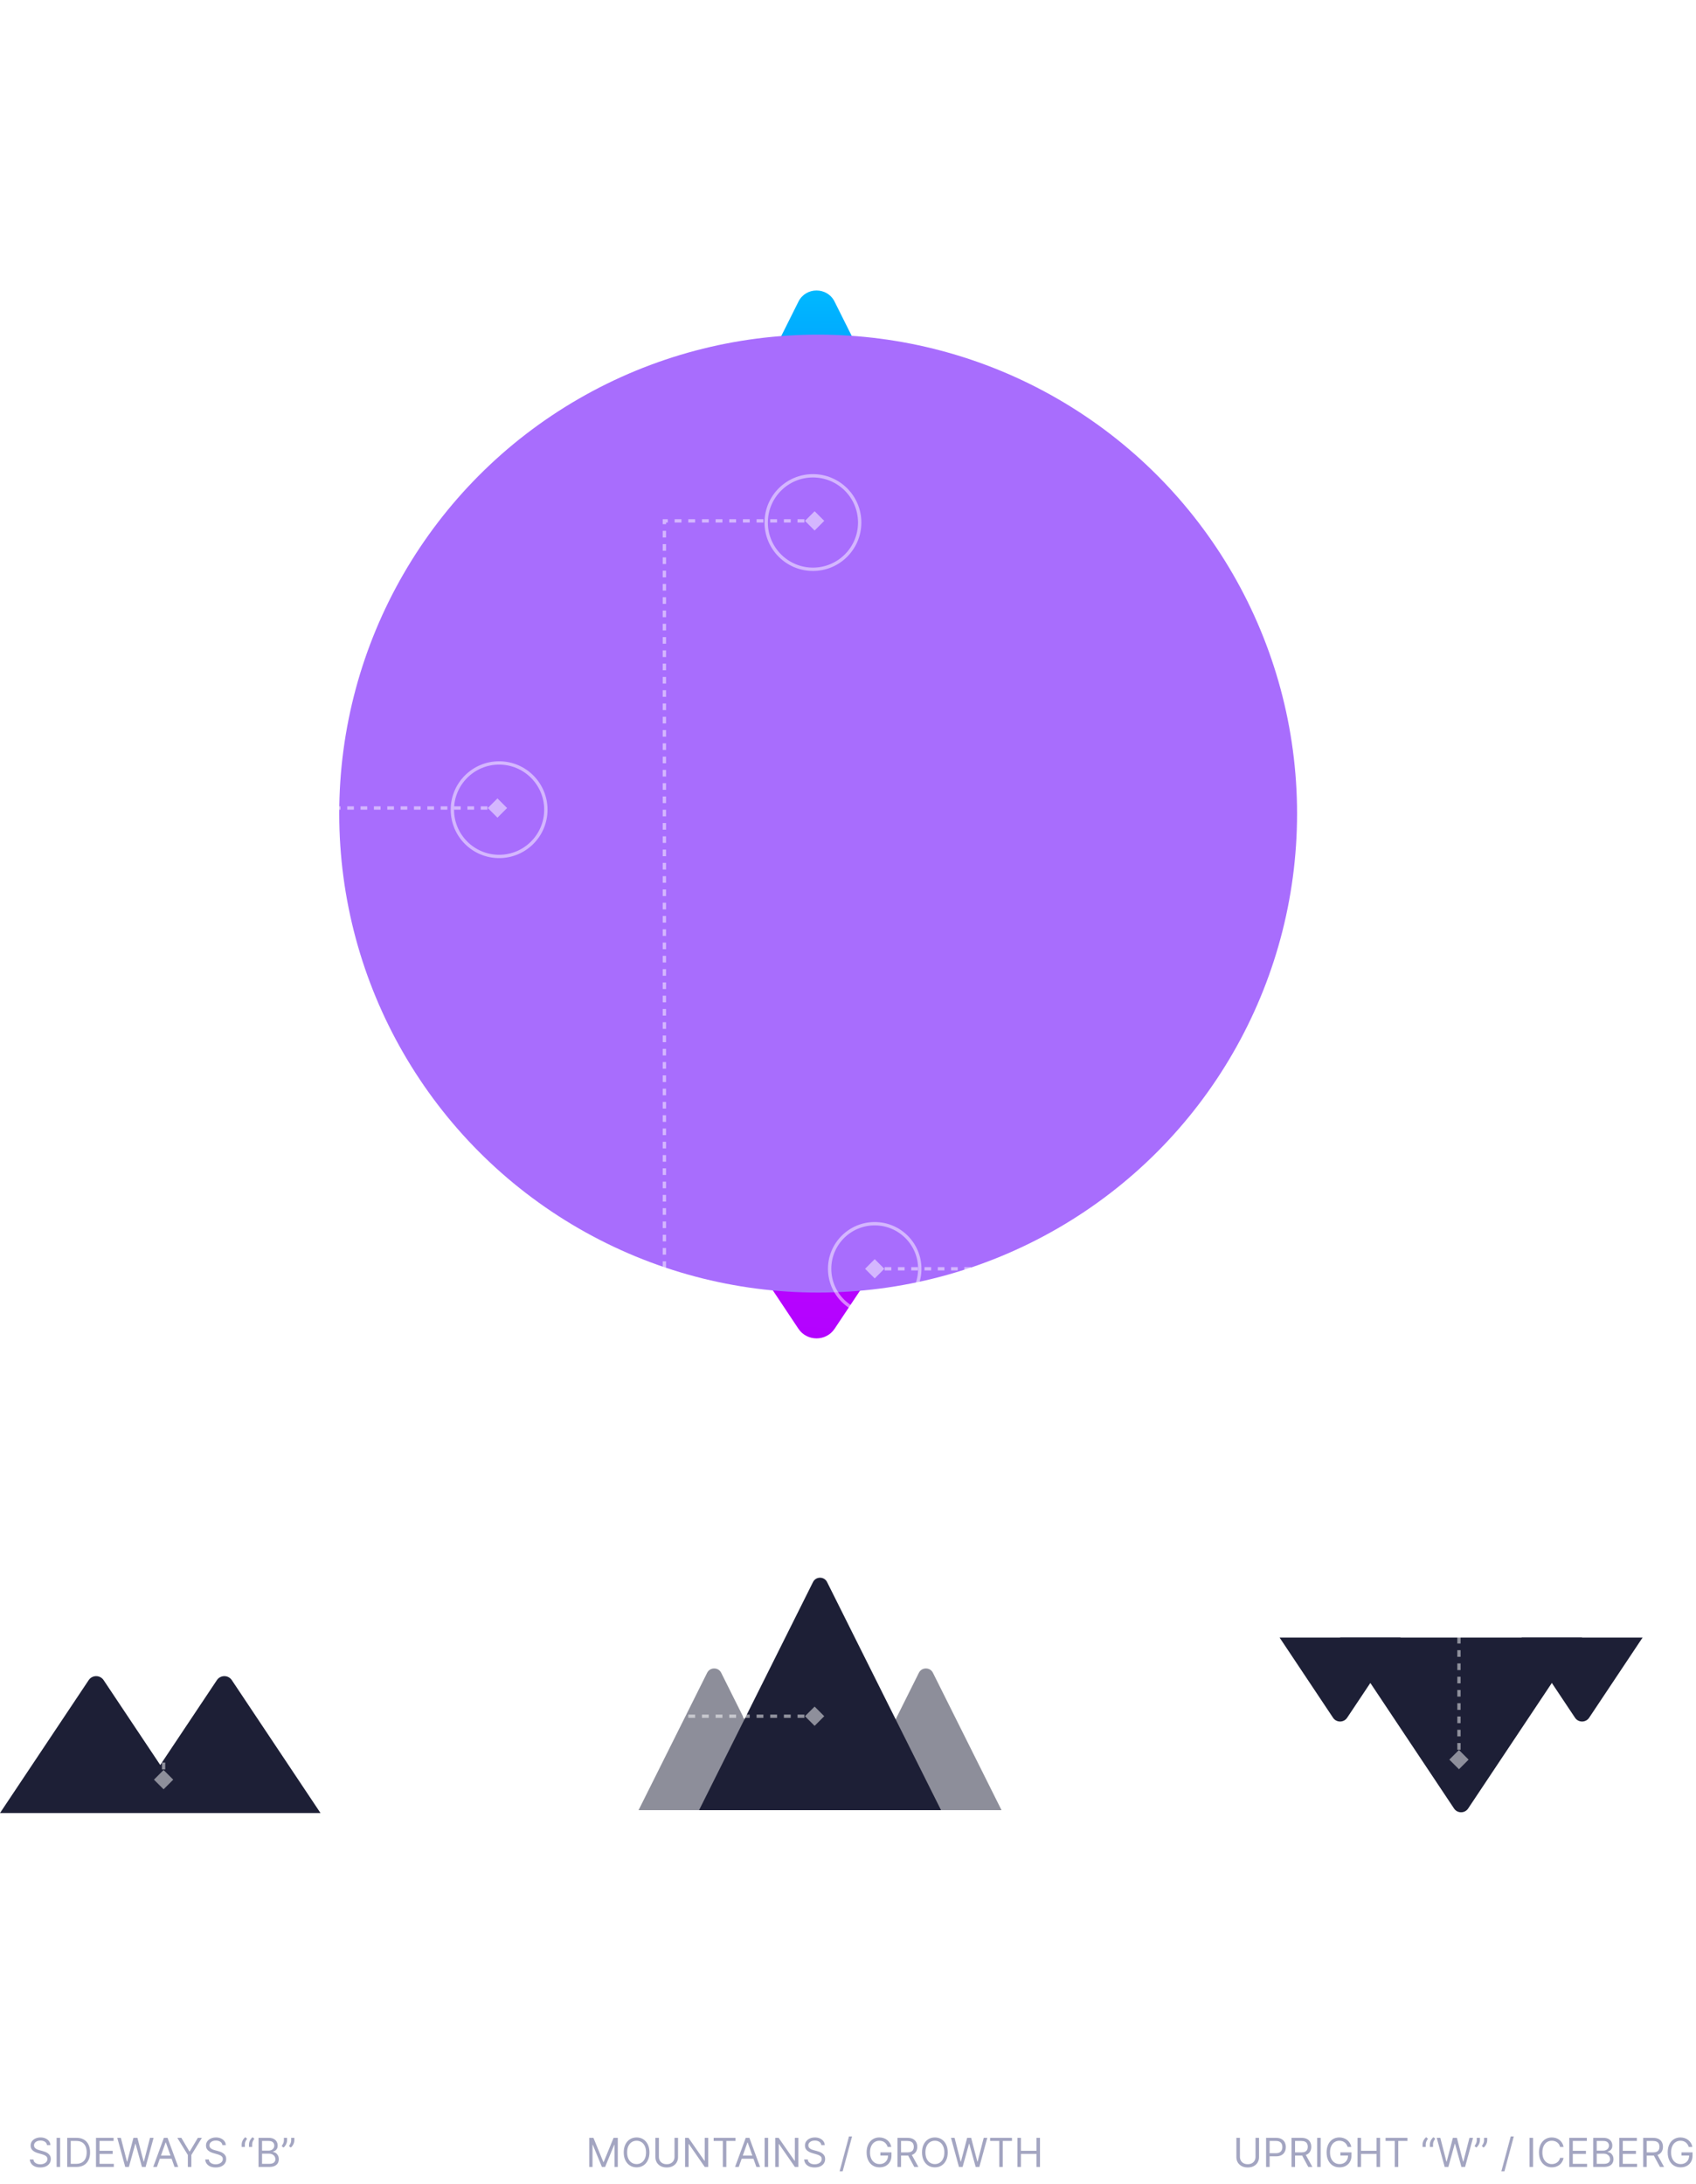 <svg width="508" height="654" viewBox="0 0 508 654" fill="none" xmlns="http://www.w3.org/2000/svg">
<path d="M249.97 397.99L337.843 266.181H151.298L239.17 397.99C241.748 401.795 247.393 401.795 249.97 397.99Z" fill="url(#paint0_linear_503_927)"/>
<path d="M343.243 328.036L384.479 266.181H291.207L332.443 328.036C335.021 331.84 340.666 331.84 343.243 328.036Z" fill="url(#paint1_linear_503_927)"/>
<path d="M156.698 328.036L197.935 266.181H104.662L145.898 328.036C148.476 331.84 154.121 331.84 156.698 328.036Z" fill="url(#paint2_linear_503_927)"/>
<path d="M269.361 266.181H219.78H120.616L189.248 369.898C191.988 373.973 197.99 373.973 200.73 369.898L244.57 303.645L288.411 369.898C291.151 373.973 297.153 373.973 299.893 369.898L368.525 266.181H269.361Z" fill="url(#paint3_linear_503_927)"/>
<path d="M157.557 160.268L104.662 266.181H221.253L168.357 160.268C166.148 155.85 159.766 155.85 157.557 160.268Z" fill="url(#paint4_linear_503_927)"/>
<path d="M320.785 160.268L267.89 266.181H384.48L331.585 160.268C329.376 155.85 322.994 155.85 320.785 160.268Z" fill="url(#paint5_linear_503_927)"/>
<path d="M239.17 90.314L151.298 266.181H337.843L249.97 90.314C247.761 85.895 241.379 85.895 239.17 90.314Z" fill="url(#paint6_linear_503_927)"/>
<path d="M219.779 266.181L269.361 266.181L368.524 266.181L299.893 162.465C297.153 158.39 291.151 158.39 288.411 162.465L244.57 228.717L200.73 162.465C197.99 158.39 191.988 158.39 189.248 162.465L120.616 266.181L219.779 266.181Z" fill="url(#paint7_linear_503_927)"/>
<g style="mix-blend-mode:overlay" filter="url(#filter0_f_503_927)">
<circle cx="245.058" cy="243.674" r="143.449" fill="#A86DFD"/>
</g>
<path d="M38.4 543L57.6 543L96 543L69.423 503.174C68.362 501.609 66.038 501.609 64.977 503.174L48 528.614L31.023 503.174C29.962 501.609 27.638 501.609 26.577 503.174L0 543L38.4 543Z" fill="#1D1F36"/>
<path d="M14.076 642.455C14.024 642.023 13.817 641.688 13.454 641.449C13.09 641.21 12.644 641.091 12.115 641.091C11.729 641.091 11.391 641.153 11.101 641.278C10.814 641.403 10.59 641.575 10.428 641.794C10.269 642.013 10.189 642.261 10.189 642.54C10.189 642.773 10.245 642.973 10.355 643.141C10.469 643.305 10.614 643.443 10.79 643.554C10.966 643.662 11.151 643.751 11.344 643.822C11.537 643.891 11.715 643.946 11.877 643.989L12.763 644.227C12.99 644.287 13.243 644.369 13.522 644.474C13.803 644.58 14.071 644.723 14.327 644.905C14.586 645.084 14.799 645.314 14.966 645.595C15.134 645.876 15.218 646.222 15.218 646.631C15.218 647.102 15.094 647.528 14.847 647.909C14.603 648.29 14.245 648.592 13.773 648.817C13.304 649.041 12.735 649.153 12.064 649.153C11.439 649.153 10.898 649.053 10.441 648.851C9.986 648.649 9.628 648.368 9.367 648.007C9.108 647.646 8.962 647.227 8.928 646.75H10.019C10.047 647.08 10.158 647.352 10.351 647.568C10.547 647.781 10.794 647.94 11.093 648.045C11.394 648.148 11.718 648.199 12.064 648.199C12.468 648.199 12.83 648.134 13.151 648.003C13.472 647.869 13.726 647.685 13.914 647.449C14.101 647.21 14.195 646.932 14.195 646.614C14.195 646.324 14.114 646.088 13.952 645.906C13.79 645.724 13.577 645.577 13.313 645.463C13.049 645.349 12.763 645.25 12.456 645.165L11.383 644.858C10.701 644.662 10.161 644.382 9.763 644.018C9.365 643.655 9.167 643.179 9.167 642.591C9.167 642.102 9.299 641.676 9.563 641.312C9.83 640.946 10.188 640.662 10.637 640.46C11.088 640.256 11.593 640.153 12.149 640.153C12.712 640.153 13.212 640.254 13.649 640.456C14.087 640.655 14.434 640.928 14.689 641.274C14.948 641.621 15.084 642.014 15.098 642.455H14.076ZM18.012 640.273V649H16.955V640.273H18.012ZM22.824 649H20.131V640.273H22.944C23.79 640.273 24.515 640.447 25.117 640.797C25.719 641.143 26.181 641.642 26.502 642.293C26.823 642.94 26.983 643.716 26.983 644.619C26.983 645.528 26.821 646.311 26.497 646.967C26.174 647.621 25.702 648.124 25.083 648.476C24.463 648.825 23.711 649 22.824 649ZM21.188 648.062H22.756C23.478 648.062 24.076 647.923 24.55 647.645C25.024 647.366 25.378 646.97 25.611 646.456C25.844 645.942 25.961 645.33 25.961 644.619C25.961 643.915 25.846 643.308 25.615 642.8C25.385 642.288 25.041 641.896 24.584 641.624C24.127 641.348 23.557 641.21 22.875 641.21H21.188V648.062ZM28.756 649V640.273H34.023V641.21H29.813V644.159H33.75V645.097H29.813V648.062H34.091V649H28.756ZM37.513 649L35.127 640.273H36.201L38.025 647.381H38.11L39.968 640.273H41.161L43.019 647.381H43.104L44.928 640.273H46.002L43.615 649H42.525L40.598 642.045H40.53L38.604 649H37.513ZM46.997 649H45.889L49.093 640.273H50.184L53.389 649H52.281L49.673 641.653H49.605L46.997 649ZM47.406 645.591H51.872V646.528H47.406V645.591ZM53.108 640.273H54.318L56.738 644.347H56.841L59.261 640.273H60.471L57.318 645.403V649H56.261V645.403L53.108 640.273ZM66.611 642.455C66.56 642.023 66.352 641.688 65.989 641.449C65.625 641.21 65.179 641.091 64.651 641.091C64.264 641.091 63.926 641.153 63.636 641.278C63.349 641.403 63.125 641.575 62.963 641.794C62.804 642.013 62.724 642.261 62.724 642.54C62.724 642.773 62.78 642.973 62.891 643.141C63.004 643.305 63.149 643.443 63.325 643.554C63.501 643.662 63.686 643.751 63.879 643.822C64.072 643.891 64.25 643.946 64.412 643.989L65.298 644.227C65.526 644.287 65.778 644.369 66.057 644.474C66.338 644.58 66.606 644.723 66.862 644.905C67.121 645.084 67.334 645.314 67.501 645.595C67.669 645.876 67.753 646.222 67.753 646.631C67.753 647.102 67.629 647.528 67.382 647.909C67.138 648.29 66.78 648.592 66.308 648.817C65.84 649.041 65.27 649.153 64.599 649.153C63.974 649.153 63.433 649.053 62.976 648.851C62.521 648.649 62.163 648.368 61.902 648.007C61.644 647.646 61.497 647.227 61.463 646.75H62.554C62.582 647.08 62.693 647.352 62.886 647.568C63.082 647.781 63.33 647.94 63.628 648.045C63.929 648.148 64.253 648.199 64.599 648.199C65.003 648.199 65.365 648.134 65.686 648.003C66.007 647.869 66.261 647.685 66.449 647.449C66.636 647.21 66.73 646.932 66.73 646.614C66.73 646.324 66.649 646.088 66.487 645.906C66.325 645.724 66.112 645.577 65.848 645.463C65.584 645.349 65.298 645.25 64.992 645.165L63.918 644.858C63.236 644.662 62.696 644.382 62.298 644.018C61.901 643.655 61.702 643.179 61.702 642.591C61.702 642.102 61.834 641.676 62.098 641.312C62.365 640.946 62.723 640.662 63.172 640.46C63.624 640.256 64.128 640.153 64.685 640.153C65.247 640.153 65.747 640.254 66.185 640.456C66.622 640.655 66.969 640.928 67.224 641.274C67.483 641.621 67.619 642.014 67.633 642.455H66.611ZM72.388 643V642.233C72.388 642 72.429 641.753 72.512 641.491C72.597 641.227 72.719 640.973 72.878 640.729C73.04 640.482 73.235 640.267 73.462 640.085L74.007 640.528C73.829 640.784 73.672 641.051 73.539 641.33C73.408 641.605 73.343 641.901 73.343 642.216V643H72.388ZM74.57 643V642.233C74.57 642 74.611 641.753 74.694 641.491C74.779 641.227 74.901 640.973 75.06 640.729C75.222 640.482 75.416 640.267 75.644 640.085L76.189 640.528C76.01 640.784 75.854 641.051 75.721 641.33C75.59 641.605 75.525 641.901 75.525 642.216V643H74.57ZM77.436 649V640.273H80.487C81.095 640.273 81.596 640.378 81.991 640.588C82.386 640.795 82.68 641.075 82.873 641.428C83.066 641.777 83.163 642.165 83.163 642.591C83.163 642.966 83.096 643.276 82.963 643.52C82.832 643.764 82.659 643.957 82.443 644.099C82.23 644.241 81.998 644.347 81.748 644.415V644.5C82.015 644.517 82.284 644.611 82.554 644.781C82.823 644.952 83.049 645.196 83.231 645.514C83.413 645.832 83.504 646.222 83.504 646.682C83.504 647.119 83.404 647.513 83.206 647.862C83.007 648.212 82.693 648.489 82.264 648.693C81.835 648.898 81.277 649 80.589 649H77.436ZM78.493 648.062H80.589C81.279 648.062 81.769 647.929 82.059 647.662C82.352 647.392 82.498 647.065 82.498 646.682C82.498 646.386 82.423 646.114 82.272 645.864C82.122 645.611 81.907 645.409 81.629 645.259C81.35 645.105 81.021 645.028 80.64 645.028H78.493V648.062ZM78.493 644.108H80.453C80.771 644.108 81.058 644.045 81.314 643.92C81.572 643.795 81.777 643.619 81.927 643.392C82.081 643.165 82.157 642.898 82.157 642.591C82.157 642.207 82.024 641.882 81.757 641.615C81.49 641.345 81.066 641.21 80.487 641.21H78.493V644.108ZM85.99 640.273V641.04C85.99 641.273 85.948 641.521 85.863 641.786C85.78 642.047 85.658 642.301 85.496 642.548C85.337 642.793 85.144 643.006 84.916 643.188L84.371 642.744C84.55 642.489 84.705 642.223 84.836 641.947C84.969 641.669 85.036 641.372 85.036 641.057V640.273H85.99ZM88.172 640.273V641.04C88.172 641.273 88.13 641.521 88.044 641.786C87.962 642.047 87.84 642.301 87.678 642.548C87.519 642.793 87.326 643.006 87.098 643.188L86.553 642.744C86.732 642.489 86.887 642.223 87.017 641.947C87.151 641.669 87.218 641.372 87.218 641.057V640.273H88.172Z" fill="#A3A5C1"/>
<path d="M65 608.955L30.091 608.955L30.091 597.619C30.091 595.506 30.466 593.722 31.216 592.267C31.966 590.812 33.017 589.71 34.369 588.96C35.722 588.199 37.295 587.818 39.091 587.818C40.5 587.818 41.75 588.045 42.841 588.5C43.932 588.955 44.835 589.591 45.551 590.409C46.256 591.216 46.744 592.165 47.017 593.256L47.222 593.256C47.312 592.051 47.733 590.932 48.483 589.898C49.222 588.864 50.227 588.034 51.5 587.409C52.773 586.773 54.256 586.455 55.949 586.455C57.733 586.455 59.307 586.841 60.67 587.614C62.023 588.375 63.085 589.517 63.858 591.04C64.619 592.562 65 594.449 65 596.699L65 608.955ZM63.023 606.824L63.023 596.699C63.023 594.074 62.364 592.057 61.045 590.648C59.727 589.227 58.028 588.517 55.949 588.517C54.483 588.517 53.17 588.864 52.011 589.557C50.852 590.239 49.938 591.187 49.267 592.403C48.585 593.619 48.244 595.028 48.244 596.631L48.244 606.824L63.023 606.824ZM46.301 606.824L46.301 596.886C46.301 595.398 45.977 594.136 45.33 593.102C44.682 592.057 43.812 591.261 42.722 590.716C41.631 590.159 40.42 589.881 39.091 589.881C36.932 589.881 35.222 590.551 33.96 591.892C32.699 593.233 32.068 595.142 32.068 597.619L32.068 606.824L46.301 606.824Z" fill="white"/>
<path d="M439.737 541.663L473.879 490.449H401.397L435.54 541.663C436.542 543.142 438.735 543.142 439.737 541.663Z" fill="#1D1F36"/>
<path d="M475.976 514.483L491.999 490.449H455.758L471.78 514.483C472.782 515.961 474.975 515.961 475.976 514.483Z" fill="#1D1F36"/>
<path d="M403.495 514.483L419.517 490.449H383.276L399.299 514.483C400.3 515.961 402.494 515.961 403.495 514.483Z" fill="#1D1F36"/>
<path d="M376.061 640.273H377.118V646.051C377.118 646.648 376.978 647.18 376.696 647.649C376.418 648.115 376.025 648.483 375.516 648.753C375.007 649.02 374.411 649.153 373.726 649.153C373.042 649.153 372.445 649.02 371.936 648.753C371.428 648.483 371.033 648.115 370.752 647.649C370.473 647.18 370.334 646.648 370.334 646.051V640.273H371.391V645.966C371.391 646.392 371.485 646.771 371.672 647.104C371.86 647.433 372.127 647.693 372.473 647.884C372.823 648.071 373.24 648.165 373.726 648.165C374.212 648.165 374.63 648.071 374.979 647.884C375.328 647.693 375.596 647.433 375.78 647.104C375.968 646.771 376.061 646.392 376.061 645.966V640.273ZM379.229 649V640.273H382.178C382.862 640.273 383.422 640.396 383.857 640.643C384.294 640.888 384.618 641.219 384.828 641.636C385.038 642.054 385.143 642.52 385.143 643.034C385.143 643.548 385.038 644.016 384.828 644.436C384.621 644.857 384.3 645.192 383.865 645.442C383.43 645.689 382.874 645.812 382.195 645.812H380.081V644.875H382.161C382.629 644.875 383.006 644.794 383.29 644.632C383.574 644.47 383.78 644.251 383.908 643.976C384.038 643.697 384.104 643.384 384.104 643.034C384.104 642.685 384.038 642.372 383.908 642.097C383.78 641.821 383.572 641.605 383.286 641.449C382.999 641.29 382.618 641.21 382.143 641.21H380.286V649H379.229ZM386.846 649V640.273H389.795C390.477 640.273 391.036 640.389 391.474 640.622C391.911 640.852 392.235 641.169 392.445 641.572C392.656 641.976 392.761 642.435 392.761 642.949C392.761 643.463 392.656 643.919 392.445 644.317C392.235 644.714 391.913 645.027 391.478 645.254C391.043 645.479 390.488 645.591 389.812 645.591H387.425V644.636H389.778C390.244 644.636 390.619 644.568 390.903 644.432C391.19 644.295 391.397 644.102 391.525 643.852C391.656 643.599 391.721 643.298 391.721 642.949C391.721 642.599 391.656 642.294 391.525 642.033C391.394 641.771 391.185 641.57 390.898 641.428C390.612 641.283 390.232 641.21 389.761 641.21H387.903V649H386.846ZM390.954 645.08L393.102 649H391.874L389.761 645.08H390.954ZM395.578 640.273V649H394.522V640.273H395.578ZM403.663 643C403.57 642.713 403.446 642.456 403.293 642.229C403.142 641.999 402.962 641.803 402.751 641.641C402.544 641.479 402.308 641.355 402.044 641.27C401.78 641.185 401.49 641.142 401.175 641.142C400.658 641.142 400.188 641.276 399.764 641.543C399.341 641.81 399.004 642.203 398.754 642.723C398.504 643.243 398.379 643.881 398.379 644.636C398.379 645.392 398.506 646.03 398.759 646.55C399.011 647.07 399.354 647.463 399.786 647.73C400.217 647.997 400.703 648.131 401.243 648.131C401.743 648.131 402.183 648.024 402.564 647.811C402.947 647.595 403.246 647.291 403.459 646.899C403.675 646.504 403.783 646.04 403.783 645.506L404.107 645.574H401.482V644.636H404.805V645.574C404.805 646.293 404.652 646.918 404.345 647.449C404.041 647.98 403.621 648.392 403.084 648.685C402.55 648.974 401.936 649.119 401.243 649.119C400.47 649.119 399.791 648.938 399.206 648.574C398.624 648.21 398.169 647.693 397.842 647.023C397.518 646.352 397.357 645.557 397.357 644.636C397.357 643.946 397.449 643.325 397.634 642.774C397.821 642.22 398.085 641.749 398.426 641.359C398.767 640.97 399.17 640.672 399.636 640.464C400.102 640.257 400.615 640.153 401.175 640.153C401.635 640.153 402.064 640.223 402.462 640.362C402.862 640.499 403.219 640.693 403.531 640.946C403.847 641.196 404.109 641.496 404.32 641.845C404.53 642.192 404.675 642.577 404.754 643H403.663ZM406.615 649V640.273H407.672V644.159H412.326V640.273H413.382V649H412.326V645.097H407.672V649H406.615ZM415.021 641.21V640.273H421.566V641.21H418.822V649H417.765V641.21H415.021ZM426.095 643V642.233C426.095 642 426.136 641.753 426.219 641.491C426.304 641.227 426.426 640.973 426.585 640.729C426.747 640.482 426.942 640.267 427.169 640.085L427.714 640.528C427.536 640.784 427.379 641.051 427.246 641.33C427.115 641.605 427.05 641.901 427.05 642.216V643H426.095ZM428.277 643V642.233C428.277 642 428.318 641.753 428.401 641.491C428.486 641.227 428.608 640.973 428.767 640.729C428.929 640.482 429.124 640.267 429.351 640.085L429.896 640.528C429.717 640.784 429.561 641.051 429.428 641.33C429.297 641.605 429.232 641.901 429.232 642.216V643H428.277ZM432.728 649L430.342 640.273H431.415L433.239 647.381H433.325L435.183 640.273H436.376L438.234 647.381H438.319L440.143 640.273H441.217L438.83 649H437.739L435.813 642.045H435.745L433.819 649H432.728ZM443.283 640.273V641.04C443.283 641.273 443.241 641.521 443.156 641.786C443.073 642.047 442.951 642.301 442.789 642.548C442.63 642.793 442.437 643.006 442.21 643.188L441.664 642.744C441.843 642.489 441.998 642.223 442.129 641.947C442.262 641.669 442.329 641.372 442.329 641.057V640.273H443.283ZM445.465 640.273V641.04C445.465 641.273 445.423 641.521 445.337 641.786C445.255 642.047 445.133 642.301 444.971 642.548C444.812 642.793 444.619 643.006 444.391 643.188L443.846 642.744C444.025 642.489 444.18 642.223 444.31 641.947C444.444 641.669 444.511 641.372 444.511 641.057V640.273H445.465ZM453.428 639.864L450.615 650.312H449.695L452.507 639.864H453.428ZM459.188 640.273V649H458.131V640.273H459.188ZM468.33 643H467.273C467.21 642.696 467.101 642.429 466.945 642.199C466.791 641.969 466.604 641.776 466.382 641.619C466.163 641.46 465.92 641.341 465.653 641.261C465.386 641.182 465.108 641.142 464.818 641.142C464.29 641.142 463.811 641.276 463.382 641.543C462.956 641.81 462.616 642.203 462.364 642.723C462.114 643.243 461.989 643.881 461.989 644.636C461.989 645.392 462.114 646.03 462.364 646.55C462.616 647.07 462.956 647.463 463.382 647.73C463.811 647.997 464.29 648.131 464.818 648.131C465.108 648.131 465.386 648.091 465.653 648.011C465.92 647.932 466.163 647.814 466.382 647.658C466.604 647.499 466.791 647.304 466.945 647.074C467.101 646.841 467.21 646.574 467.273 646.273H468.33C468.25 646.719 468.105 647.118 467.895 647.47C467.685 647.822 467.423 648.122 467.111 648.369C466.798 648.614 466.447 648.8 466.058 648.928C465.672 649.055 465.259 649.119 464.818 649.119C464.074 649.119 463.412 648.938 462.832 648.574C462.253 648.21 461.797 647.693 461.464 647.023C461.132 646.352 460.966 645.557 460.966 644.636C460.966 643.716 461.132 642.92 461.464 642.25C461.797 641.58 462.253 641.062 462.832 640.699C463.412 640.335 464.074 640.153 464.818 640.153C465.259 640.153 465.672 640.217 466.058 640.345C466.447 640.473 466.798 640.661 467.111 640.908C467.423 641.152 467.685 641.45 467.895 641.803C468.105 642.152 468.25 642.551 468.33 643ZM470.037 649V640.273H475.304V641.21H471.094V644.159H475.032V645.097H471.094V648.062H475.373V649H470.037ZM477.209 649V640.273H480.26C480.868 640.273 481.37 640.378 481.765 640.588C482.159 640.795 482.453 641.075 482.647 641.428C482.84 641.777 482.936 642.165 482.936 642.591C482.936 642.966 482.87 643.276 482.736 643.52C482.605 643.764 482.432 643.957 482.216 644.099C482.003 644.241 481.772 644.347 481.522 644.415V644.5C481.789 644.517 482.057 644.611 482.327 644.781C482.597 644.952 482.823 645.196 483.005 645.514C483.186 645.832 483.277 646.222 483.277 646.682C483.277 647.119 483.178 647.513 482.979 647.862C482.78 648.212 482.466 648.489 482.037 648.693C481.608 648.898 481.05 649 480.363 649H477.209ZM478.266 648.062H480.363C481.053 648.062 481.543 647.929 481.833 647.662C482.125 647.392 482.272 647.065 482.272 646.682C482.272 646.386 482.196 646.114 482.046 645.864C481.895 645.611 481.681 645.409 481.402 645.259C481.124 645.105 480.794 645.028 480.414 645.028H478.266V648.062ZM478.266 644.108H480.226C480.544 644.108 480.831 644.045 481.087 643.92C481.346 643.795 481.55 643.619 481.701 643.392C481.854 643.165 481.931 642.898 481.931 642.591C481.931 642.207 481.797 641.882 481.53 641.615C481.263 641.345 480.84 641.21 480.26 641.21H478.266V644.108ZM485.014 649V640.273H490.281V641.21H486.071V644.159H490.008V645.097H486.071V648.062H490.349V649H485.014ZM492.186 649V640.273H495.135C495.816 640.273 496.376 640.389 496.814 640.622C497.251 640.852 497.575 641.169 497.785 641.572C497.995 641.976 498.1 642.435 498.1 642.949C498.1 643.463 497.995 643.919 497.785 644.317C497.575 644.714 497.252 645.027 496.818 645.254C496.383 645.479 495.828 645.591 495.152 645.591H492.765V644.636H495.118C495.583 644.636 495.958 644.568 496.243 644.432C496.529 644.295 496.737 644.102 496.865 643.852C496.995 643.599 497.061 643.298 497.061 642.949C497.061 642.599 496.995 642.294 496.865 642.033C496.734 641.771 496.525 641.57 496.238 641.428C495.951 641.283 495.572 641.21 495.1 641.21H493.243V649H492.186ZM496.294 645.08L498.441 649H497.214L495.1 645.08H496.294ZM505.827 643C505.734 642.713 505.61 642.456 505.457 642.229C505.306 641.999 505.126 641.803 504.915 641.641C504.708 641.479 504.472 641.355 504.208 641.27C503.944 641.185 503.654 641.142 503.339 641.142C502.822 641.142 502.352 641.276 501.928 641.543C501.505 641.81 501.168 642.203 500.918 642.723C500.668 643.243 500.543 643.881 500.543 644.636C500.543 645.392 500.67 646.03 500.923 646.55C501.175 647.07 501.518 647.463 501.95 647.73C502.381 647.997 502.867 648.131 503.407 648.131C503.907 648.131 504.347 648.024 504.728 647.811C505.112 647.595 505.41 647.291 505.623 646.899C505.839 646.504 505.947 646.04 505.947 645.506L506.271 645.574H503.646V644.636H506.969V645.574C506.969 646.293 506.816 646.918 506.509 647.449C506.205 647.98 505.785 648.392 505.248 648.685C504.714 648.974 504.1 649.119 503.407 649.119C502.634 649.119 501.955 648.938 501.37 648.574C500.788 648.21 500.333 647.693 500.006 647.023C499.683 646.352 499.521 645.557 499.521 644.636C499.521 643.946 499.613 643.325 499.798 642.774C499.985 642.22 500.249 641.749 500.59 641.359C500.931 640.97 501.335 640.672 501.8 640.464C502.266 640.257 502.779 640.153 503.339 640.153C503.799 640.153 504.228 640.223 504.626 640.362C505.026 640.499 505.383 640.693 505.695 640.946C506.011 641.196 506.273 641.496 506.484 641.845C506.694 642.192 506.839 642.577 506.918 643H505.827Z" fill="#A3A5C1"/>
<path d="M429.023 609L421.182 582.818H423.364L430.114 605.949H430.301L437.068 582.818H439.233L445.983 605.932H446.153L452.903 582.818H455.085L447.244 609H444.926L438.244 586.21H438.023L431.341 609H429.023Z" fill="white"/>
<path d="M211.817 500.986L191.265 542.139H236.566L216.013 500.986C215.155 499.27 212.675 499.27 211.817 500.986Z" fill="#1D1F36" fill-opacity="0.5"/>
<path d="M275.239 500.986L254.687 542.139H299.988L279.435 500.986C278.577 499.27 276.097 499.27 275.239 500.986Z" fill="#1D1F36" fill-opacity="0.5"/>
<path d="M243.529 473.806L209.386 542.139H281.868L247.725 473.806C246.867 472.089 244.387 472.089 243.529 473.806Z" fill="#1D1F36"/>
<path d="M176.49 640.273H177.752L180.718 647.517H180.82L183.786 640.273H185.047V649H184.059V642.369H183.973L181.246 649H180.292L177.564 642.369H177.479V649H176.49V640.273ZM194.53 644.636C194.53 645.557 194.364 646.352 194.031 647.023C193.699 647.693 193.243 648.21 192.663 648.574C192.084 648.938 191.422 649.119 190.678 649.119C189.933 649.119 189.271 648.938 188.692 648.574C188.112 648.21 187.656 647.693 187.324 647.023C186.991 646.352 186.825 645.557 186.825 644.636C186.825 643.716 186.991 642.92 187.324 642.25C187.656 641.58 188.112 641.062 188.692 640.699C189.271 640.335 189.933 640.153 190.678 640.153C191.422 640.153 192.084 640.335 192.663 640.699C193.243 641.062 193.699 641.58 194.031 642.25C194.364 642.92 194.53 643.716 194.53 644.636ZM193.507 644.636C193.507 643.881 193.381 643.243 193.128 642.723C192.878 642.203 192.538 641.81 192.109 641.543C191.683 641.276 191.206 641.142 190.678 641.142C190.149 641.142 189.67 641.276 189.241 641.543C188.815 641.81 188.476 642.203 188.223 642.723C187.973 643.243 187.848 643.881 187.848 644.636C187.848 645.392 187.973 646.03 188.223 646.55C188.476 647.07 188.815 647.463 189.241 647.73C189.67 647.997 190.149 648.131 190.678 648.131C191.206 648.131 191.683 647.997 192.109 647.73C192.538 647.463 192.878 647.07 193.128 646.55C193.381 646.03 193.507 645.392 193.507 644.636ZM202.034 640.273H203.091V646.051C203.091 646.648 202.95 647.18 202.669 647.649C202.391 648.115 201.997 648.483 201.489 648.753C200.98 649.02 200.384 649.153 199.699 649.153C199.014 649.153 198.418 649.02 197.909 648.753C197.401 648.483 197.006 648.115 196.724 647.649C196.446 647.18 196.307 646.648 196.307 646.051V640.273H197.364V645.966C197.364 646.392 197.457 646.771 197.645 647.104C197.832 647.433 198.099 647.693 198.446 647.884C198.795 648.071 199.213 648.165 199.699 648.165C200.185 648.165 200.602 648.071 200.952 647.884C201.301 647.693 201.568 647.433 201.753 647.104C201.94 646.771 202.034 646.392 202.034 645.966V640.273ZM212.122 640.273V649H211.099L206.343 642.148H206.258V649H205.201V640.273H206.224L210.997 647.142H211.082V640.273H212.122ZM213.759 641.21V640.273H220.305V641.21H217.56V649H216.504V641.21H213.759ZM221.274 649H220.166L223.371 640.273H224.462L227.666 649H226.558L223.95 641.653H223.882L221.274 649ZM221.683 645.591H226.149V646.528H221.683V645.591ZM230.082 640.273V649H229.026V640.273H230.082ZM239.122 640.273V649H238.099L233.343 642.148H233.258V649H232.201V640.273H233.224L237.997 647.142H238.082V640.273H239.122ZM246.009 642.455C245.958 642.023 245.751 641.688 245.387 641.449C245.023 641.21 244.577 641.091 244.049 641.091C243.663 641.091 243.325 641.153 243.035 641.278C242.748 641.403 242.523 641.575 242.362 641.794C242.202 642.013 242.123 642.261 242.123 642.54C242.123 642.773 242.178 642.973 242.289 643.141C242.403 643.305 242.548 643.443 242.724 643.554C242.9 643.662 243.085 643.751 243.278 643.822C243.471 643.891 243.648 643.946 243.81 643.989L244.697 644.227C244.924 644.287 245.177 644.369 245.455 644.474C245.737 644.58 246.005 644.723 246.261 644.905C246.519 645.084 246.732 645.314 246.9 645.595C247.067 645.876 247.151 646.222 247.151 646.631C247.151 647.102 247.028 647.528 246.781 647.909C246.536 648.29 246.178 648.592 245.707 648.817C245.238 649.041 244.668 649.153 243.998 649.153C243.373 649.153 242.832 649.053 242.374 648.851C241.92 648.649 241.562 648.368 241.3 648.007C241.042 647.646 240.896 647.227 240.862 646.75H241.952C241.981 647.08 242.092 647.352 242.285 647.568C242.481 647.781 242.728 647.94 243.026 648.045C243.327 648.148 243.651 648.199 243.998 648.199C244.401 648.199 244.763 648.134 245.085 648.003C245.406 647.869 245.66 647.685 245.847 647.449C246.035 647.21 246.129 646.932 246.129 646.614C246.129 646.324 246.048 646.088 245.886 645.906C245.724 645.724 245.511 645.577 245.246 645.463C244.982 645.349 244.697 645.25 244.39 645.165L243.316 644.858C242.634 644.662 242.094 644.382 241.697 644.018C241.299 643.655 241.1 643.179 241.1 642.591C241.1 642.102 241.232 641.676 241.496 641.312C241.763 640.946 242.121 640.662 242.57 640.46C243.022 640.256 243.526 640.153 244.083 640.153C244.646 640.153 245.146 640.254 245.583 640.456C246.021 640.655 246.367 640.928 246.623 641.274C246.881 641.621 247.018 642.014 247.032 642.455H246.009ZM255.213 639.864L252.4 650.312H251.48L254.292 639.864H255.213ZM265.882 643C265.788 642.713 265.665 642.456 265.511 642.229C265.361 641.999 265.18 641.803 264.97 641.641C264.763 641.479 264.527 641.355 264.263 641.27C263.999 641.185 263.709 641.142 263.393 641.142C262.876 641.142 262.406 641.276 261.983 641.543C261.56 641.81 261.223 642.203 260.973 642.723C260.723 643.243 260.598 643.881 260.598 644.636C260.598 645.392 260.724 646.03 260.977 646.55C261.23 647.07 261.572 647.463 262.004 647.73C262.436 647.997 262.922 648.131 263.462 648.131C263.962 648.131 264.402 648.024 264.783 647.811C265.166 647.595 265.464 647.291 265.678 646.899C265.893 646.504 266.001 646.04 266.001 645.506L266.325 645.574H263.7V644.636H267.024V645.574C267.024 646.293 266.871 646.918 266.564 647.449C266.26 647.98 265.839 648.392 265.303 648.685C264.768 648.974 264.155 649.119 263.462 649.119C262.689 649.119 262.01 648.938 261.425 648.574C260.842 648.21 260.388 647.693 260.061 647.023C259.737 646.352 259.575 645.557 259.575 644.636C259.575 643.946 259.668 643.325 259.852 642.774C260.04 642.22 260.304 641.749 260.645 641.359C260.986 640.97 261.389 640.672 261.855 640.464C262.321 640.257 262.834 640.153 263.393 640.153C263.854 640.153 264.283 640.223 264.68 640.362C265.081 640.499 265.438 640.693 265.75 640.946C266.065 641.196 266.328 641.496 266.538 641.845C266.749 642.192 266.893 642.577 266.973 643H265.882ZM268.834 649V640.273H271.783C272.465 640.273 273.025 640.389 273.462 640.622C273.9 640.852 274.223 641.169 274.434 641.572C274.644 641.976 274.749 642.435 274.749 642.949C274.749 643.463 274.644 643.919 274.434 644.317C274.223 644.714 273.901 645.027 273.466 645.254C273.032 645.479 272.476 645.591 271.8 645.591H269.414V644.636H271.766C272.232 644.636 272.607 644.568 272.891 644.432C273.178 644.295 273.385 644.102 273.513 643.852C273.644 643.599 273.709 643.298 273.709 642.949C273.709 642.599 273.644 642.294 273.513 642.033C273.382 641.771 273.174 641.57 272.887 641.428C272.6 641.283 272.221 641.21 271.749 641.21H269.891V649H268.834ZM272.942 645.08L275.09 649H273.863L271.749 645.08H272.942ZM283.874 644.636C283.874 645.557 283.707 646.352 283.375 647.023C283.043 647.693 282.587 648.21 282.007 648.574C281.428 648.938 280.766 649.119 280.021 649.119C279.277 649.119 278.615 648.938 278.036 648.574C277.456 648.21 277 647.693 276.668 647.023C276.335 646.352 276.169 645.557 276.169 644.636C276.169 643.716 276.335 642.92 276.668 642.25C277 641.58 277.456 641.062 278.036 640.699C278.615 640.335 279.277 640.153 280.021 640.153C280.766 640.153 281.428 640.335 282.007 640.699C282.587 641.062 283.043 641.58 283.375 642.25C283.707 642.92 283.874 643.716 283.874 644.636ZM282.851 644.636C282.851 643.881 282.724 643.243 282.472 642.723C282.222 642.203 281.882 641.81 281.453 641.543C281.027 641.276 280.55 641.142 280.021 641.142C279.493 641.142 279.014 641.276 278.585 641.543C278.159 641.81 277.82 642.203 277.567 642.723C277.317 643.243 277.192 643.881 277.192 644.636C277.192 645.392 277.317 646.03 277.567 646.55C277.82 647.07 278.159 647.463 278.585 647.73C279.014 647.997 279.493 648.131 280.021 648.131C280.55 648.131 281.027 647.997 281.453 647.73C281.882 647.463 282.222 647.07 282.472 646.55C282.724 646.03 282.851 645.392 282.851 644.636ZM287.236 649L284.849 640.273H285.923L287.747 647.381H287.832L289.69 640.273H290.884L292.741 647.381H292.827L294.651 640.273H295.724L293.338 649H292.247L290.321 642.045H290.253L288.327 649H287.236ZM296.564 641.21V640.273H303.109V641.21H300.365V649H299.308V641.21H296.564ZM304.74 649V640.273H305.797V644.159H310.451V640.273H311.507V649H310.451V645.097H305.797V649H304.74Z" fill="#A3A5C1"/>
<path d="M245.922 582.091L239.332 593.476C239.315 593.5 239.301 593.524 239.287 593.552L236.011 599.207L233.34 596.536L224.644 612.96H226.637L233.78 599.464L236.389 602.07L240.298 595.315L242.732 597.398L245.812 594.758L248.892 597.398L250.958 595.625L258.104 609.409L259.892 606.731L263.353 612.96H265.368L260.029 603.349L258.297 605.951L252.119 594.04C252.119 594.037 252.119 594.037 252.119 594.037C252.085 593.878 252.009 593.734 251.903 593.617L245.922 582.091ZM245.839 585.749L250.129 594.023L248.892 595.082L245.812 592.442L242.732 595.082L241.195 593.765L245.839 585.749Z" fill="white"/>
<circle cx="262" cy="380" r="13.5" stroke="white" stroke-opacity="0.5"/>
<path d="M259.113 380L262 382.887L264.887 380L262 377.113L259.113 380ZM437 380H437.5V379.5H437V380ZM437 529.887L439.887 527L437 524.113L434.113 527L437 529.887ZM262 380.5H262.994V379.5H262V380.5ZM264.983 380.5H266.972V379.5H264.983V380.5ZM268.96 380.5H270.949V379.5H268.96V380.5ZM272.938 380.5H274.926V379.5H272.938V380.5ZM276.915 380.5H278.903V379.5H276.915V380.5ZM280.892 380.5H282.881V379.5H280.892V380.5ZM284.869 380.5H286.858V379.5H284.869V380.5ZM288.847 380.5H290.835V379.5H288.847V380.5ZM292.824 380.5H294.812V379.5H292.824V380.5ZM296.801 380.5H298.79V379.5H296.801V380.5ZM300.778 380.5H302.767V379.5H300.778V380.5ZM304.756 380.5H306.744V379.5H304.756V380.5ZM308.733 380.5H310.722V379.5H308.733V380.5ZM312.71 380.5H314.699V379.5H312.71V380.5ZM316.687 380.5H318.676V379.5H316.687V380.5ZM320.665 380.5H322.653V379.5H320.665V380.5ZM324.642 380.5H326.631V379.5H324.642V380.5ZM328.619 380.5H330.608V379.5H328.619V380.5ZM332.597 380.5H334.585V379.5H332.597V380.5ZM336.574 380.5H338.563V379.5H336.574V380.5ZM340.551 380.5H342.54V379.5H340.551V380.5ZM344.528 380.5H346.517V379.5H344.528V380.5ZM348.506 380.5H350.494V379.5H348.506V380.5ZM352.483 380.5H354.472V379.5H352.483V380.5ZM356.46 380.5H358.449V379.5H356.46V380.5ZM360.438 380.5H362.426V379.5H360.438V380.5ZM364.415 380.5H366.403V379.5H364.415V380.5ZM368.392 380.5H370.381V379.5H368.392V380.5ZM372.369 380.5H374.358V379.5H372.369V380.5ZM376.347 380.5H378.335V379.5H376.347V380.5ZM380.324 380.5H382.313V379.5H380.324V380.5ZM384.301 380.5H386.29V379.5H384.301V380.5ZM388.279 380.5H390.267V379.5H388.279V380.5ZM392.256 380.5H394.244V379.5H392.256V380.5ZM396.233 380.5H398.222V379.5H396.233V380.5ZM400.21 380.5H402.199V379.5H400.21V380.5ZM404.188 380.5H406.176V379.5H404.188V380.5ZM408.165 380.5H410.153V379.5H408.165V380.5ZM412.142 380.5H414.131V379.5H412.142V380.5ZM416.119 380.5H418.108V379.5H416.119V380.5ZM420.097 380.5H422.085V379.5H420.097V380.5ZM424.074 380.5H426.063V379.5H424.074V380.5ZM428.051 380.5H430.04V379.5H428.051V380.5ZM432.028 380.5H434.017V379.5H432.028V380.5ZM436.006 380.5H437V379.5H436.006V380.5ZM436.5 380V380.993H437.5V380H436.5ZM436.5 382.98V384.966H437.5V382.98H436.5ZM436.5 386.953V388.939H437.5V386.953H436.5ZM436.5 390.926V392.912H437.5V390.926H436.5ZM436.5 394.899V396.885H437.5V394.899H436.5ZM436.5 398.872V400.858H437.5V398.872H436.5ZM436.5 402.845V404.831H437.5V402.845H436.5ZM436.5 406.818V408.804H437.5V406.818H436.5ZM436.5 410.791V412.777H437.5V410.791H436.5ZM436.5 414.764V416.75H437.5V414.764H436.5ZM436.5 418.736V420.723H437.5V418.736H436.5ZM436.5 422.709V424.696H437.5V422.709H436.5ZM436.5 426.682V428.669H437.5V426.682H436.5ZM436.5 430.655V432.642H437.5V430.655H436.5ZM436.5 434.628V436.615H437.5V434.628H436.5ZM436.5 438.601V440.588H437.5V438.601H436.5ZM436.5 442.574V444.561H437.5V442.574H436.5ZM436.5 446.547V448.534H437.5V446.547H436.5ZM436.5 450.52V452.507H437.5V450.52H436.5ZM436.5 454.493V456.48H437.5V454.493H436.5ZM436.5 458.466V460.453H437.5V458.466H436.5ZM436.5 462.439V464.426H437.5V462.439H436.5ZM436.5 466.412V468.399H437.5V466.412H436.5ZM436.5 470.385V472.372H437.5V470.385H436.5ZM436.5 474.358V476.345H437.5V474.358H436.5ZM436.5 478.331V480.318H437.5V478.331H436.5ZM436.5 482.304V484.291H437.5V482.304H436.5ZM436.5 486.277V488.264H437.5V486.277H436.5ZM436.5 490.25V492.237H437.5V490.25H436.5ZM436.5 494.223V496.21H437.5V494.223H436.5ZM436.5 498.196V500.183H437.5V498.196H436.5ZM436.5 502.169V504.155H437.5V502.169H436.5ZM436.5 506.142V508.128H437.5V506.142H436.5ZM436.5 510.115V512.101H437.5V510.115H436.5ZM436.5 514.088V516.074H437.5V514.088H436.5ZM436.5 518.061V520.047H437.5V518.061H436.5ZM436.5 522.034V524.02H437.5V522.034H436.5ZM436.5 526.007V527H437.5V526.007H436.5Z" fill="white" fill-opacity="0.5"/>
<circle cx="243.5" cy="156.5" r="14" stroke="white" stroke-opacity="0.5"/>
<path d="M246.887 156L244 153.113L241.113 156L244 158.887L246.887 156ZM199 156V155.5H198.5V156H199ZM246.887 514L244 511.113L241.113 514L244 516.887L246.887 514ZM199 514H198.5V514.5H199V514ZM244 155.5H242.977V156.5H244V155.5ZM240.932 155.5H238.886V156.5H240.932V155.5ZM236.841 155.5H234.795V156.5H236.841V155.5ZM232.75 155.5H230.705V156.5H232.75V155.5ZM228.659 155.5H226.614V156.5H228.659V155.5ZM224.568 155.5H222.523V156.5H224.568V155.5ZM220.477 155.5H218.432V156.5H220.477V155.5ZM216.386 155.5H214.341V156.5H216.386V155.5ZM212.295 155.5H210.25V156.5H212.295V155.5ZM208.205 155.5H206.159V156.5H208.205V155.5ZM204.114 155.5H202.068V156.5H204.114V155.5ZM200.023 155.5H199V156.5H200.023V155.5ZM198.5 156V156.994H199.5V156H198.5ZM198.5 158.983V160.972H199.5V158.983H198.5ZM198.5 162.961V164.95H199.5V162.961H198.5ZM198.5 166.939V168.928H199.5V166.939H198.5ZM198.5 170.917V172.906H199.5V170.917H198.5ZM198.5 174.894V176.883H199.5V174.894H198.5ZM198.5 178.872V180.861H199.5V178.872H198.5ZM198.5 182.85V184.839H199.5V182.85H198.5ZM198.5 186.828V188.817H199.5V186.828H198.5ZM198.5 190.806V192.794H199.5V190.806H198.5ZM198.5 194.783V196.772H199.5V194.783H198.5ZM198.5 198.761V200.75H199.5V198.761H198.5ZM198.5 202.739V204.728H199.5V202.739H198.5ZM198.5 206.717V208.706H199.5V206.717H198.5ZM198.5 210.694V212.683H199.5V210.694H198.5ZM198.5 214.672V216.661H199.5V214.672H198.5ZM198.5 218.65V220.639H199.5V218.65H198.5ZM198.5 222.628V224.617H199.5V222.628H198.5ZM198.5 226.606V228.594H199.5V226.606H198.5ZM198.5 230.583V232.572H199.5V230.583H198.5ZM198.5 234.561V236.55H199.5V234.561H198.5ZM198.5 238.539V240.528H199.5V238.539H198.5ZM198.5 242.517V244.506H199.5V242.517H198.5ZM198.5 246.494V248.483H199.5V246.494H198.5ZM198.5 250.472V252.461H199.5V250.472H198.5ZM198.5 254.45V256.439H199.5V254.45H198.5ZM198.5 258.428V260.417H199.5V258.428H198.5ZM198.5 262.406V264.395H199.5V262.406H198.5ZM198.5 266.383V268.372H199.5V266.383H198.5ZM198.5 270.361V272.35H199.5V270.361H198.5ZM198.5 274.339V276.328H199.5V274.339H198.5ZM198.5 278.317V280.306H199.5V278.317H198.5ZM198.5 282.295V284.283H199.5V282.295H198.5ZM198.5 286.272V288.261H199.5V286.272H198.5ZM198.5 290.25V292.239H199.5V290.25H198.5ZM198.5 294.228V296.217H199.5V294.228H198.5ZM198.5 298.206V300.195H199.5V298.206H198.5ZM198.5 302.183V304.172H199.5V302.183H198.5ZM198.5 306.161V308.15H199.5V306.161H198.5ZM198.5 310.139V312.128H199.5V310.139H198.5ZM198.5 314.117V316.106H199.5V314.117H198.5ZM198.5 318.095V320.083H199.5V318.095H198.5ZM198.5 322.072V324.061H199.5V322.072H198.5ZM198.5 326.05V328.039H199.5V326.05H198.5ZM198.5 330.028V332.017H199.5V330.028H198.5ZM198.5 334.006V335.995H199.5V334.006H198.5ZM198.5 337.983V339.972H199.5V337.983H198.5ZM198.5 341.961V343.95H199.5V341.961H198.5ZM198.5 345.939V347.928H199.5V345.939H198.5ZM198.5 349.917V351.906H199.5V349.917H198.5ZM198.5 353.895V355.884H199.5V353.895H198.5ZM198.5 357.872V359.861H199.5V357.872H198.5ZM198.5 361.85V363.839H199.5V361.85H198.5ZM198.5 365.828V367.817H199.5V365.828H198.5ZM198.5 369.806V371.795H199.5V369.806H198.5ZM198.5 373.784V375.772H199.5V373.784H198.5ZM198.5 377.761V379.75H199.5V377.761H198.5ZM198.5 381.739V383.728H199.5V381.739H198.5ZM198.5 385.717V387.706H199.5V385.717H198.5ZM198.5 389.695V391.684H199.5V389.695H198.5ZM198.5 393.672V395.661H199.5V393.672H198.5ZM198.5 397.65V399.639H199.5V397.65H198.5ZM198.5 401.628V403.617H199.5V401.628H198.5ZM198.5 405.606V407.595H199.5V405.606H198.5ZM198.5 409.584V411.572H199.5V409.584H198.5ZM198.5 413.561V415.55H199.5V413.561H198.5ZM198.5 417.539V419.528H199.5V417.539H198.5ZM198.5 421.517V423.506H199.5V421.517H198.5ZM198.5 425.495V427.484H199.5V425.495H198.5ZM198.5 429.472V431.461H199.5V429.472H198.5ZM198.5 433.45V435.439H199.5V433.45H198.5ZM198.5 437.428V439.417H199.5V437.428H198.5ZM198.5 441.406V443.395H199.5V441.406H198.5ZM198.5 445.384V447.373H199.5V445.384H198.5ZM198.5 449.361V451.35H199.5V449.361H198.5ZM198.5 453.339V455.328H199.5V453.339H198.5ZM198.5 457.317V459.306H199.5V457.317H198.5ZM198.5 461.295V463.284H199.5V461.295H198.5ZM198.5 465.273V467.261H199.5V465.273H198.5ZM198.5 469.25V471.239H199.5V469.25H198.5ZM198.5 473.228V475.217H199.5V473.228H198.5ZM198.5 477.206V479.195H199.5V477.206H198.5ZM198.5 481.184V483.173H199.5V481.184H198.5ZM198.5 485.161V487.15H199.5V485.161H198.5ZM198.5 489.139V491.128H199.5V489.139H198.5ZM198.5 493.117V495.106H199.5V493.117H198.5ZM198.5 497.095V499.084H199.5V497.095H198.5ZM198.5 501.073V503.061H199.5V501.073H198.5ZM198.5 505.05V507.039H199.5V505.05H198.5ZM198.5 509.028V511.017H199.5V509.028H198.5ZM198.5 513.006V514H199.5V513.006H198.5ZM199 514.5H200.023V513.5H199V514.5ZM202.068 514.5H204.114V513.5H202.068V514.5ZM206.159 514.5H208.205V513.5H206.159V514.5ZM210.25 514.5H212.295V513.5H210.25V514.5ZM214.341 514.5H216.386V513.5H214.341V514.5ZM218.432 514.5H220.477V513.5H218.432V514.5ZM222.523 514.5H224.568V513.5H222.523V514.5ZM226.614 514.5H228.659V513.5H226.614V514.5ZM230.705 514.5H232.75V513.5H230.705V514.5ZM234.795 514.5H236.841V513.5H234.795V514.5ZM238.886 514.5H240.932V513.5H238.886V514.5ZM242.977 514.5H244V513.5H242.977V514.5Z" fill="white" fill-opacity="0.5"/>
<circle cx="149.5" cy="242.5" r="14" stroke="white" stroke-opacity="0.5"/>
<path d="M151.887 242L149 239.113L146.113 242L149 244.887L151.887 242ZM49 242V241.5H48.5V242H49ZM49 535.887L51.887 533L49 530.113L46.113 533L49 535.887ZM49.5 533V531.975H48.5V533H49.5ZM49.5 529.925V527.875H48.5V529.925H49.5ZM49.5 525.825V523.775H48.5V525.825H49.5ZM49.5 521.725V519.675H48.5V521.725H49.5ZM49.5 517.625V515.575H48.5V517.625H49.5ZM49.5 513.525V511.475H48.5V513.525H49.5ZM49.5 509.425V507.375H48.5V509.425H49.5ZM49.5 505.325V503.275H48.5V505.325H49.5ZM49.5 501.225V499.175H48.5V501.225H49.5ZM49.5 497.125V495.075H48.5V497.125H49.5ZM49.5 493.025V490.975H48.5V493.025H49.5ZM49.5 488.925V486.875H48.5V488.925H49.5ZM49.5 484.825V482.775H48.5V484.825H49.5ZM49.5 480.725V478.675H48.5V480.725H49.5ZM49.5 476.625V474.575H48.5V476.625H49.5ZM49.5 472.525V470.475H48.5V472.525H49.5ZM49.5 468.425V466.375H48.5V468.425H49.5ZM49.5 464.325V462.275H48.5V464.325H49.5ZM49.5 460.225V458.175H48.5V460.225H49.5ZM49.5 456.125V455.1H48.5V456.125H49.5ZM49.5 455.1V454.095H48.5V455.1H49.5ZM49.5 452.085V450.074H48.5V452.085H49.5ZM49.5 448.064V446.054H48.5V448.064H49.5ZM49.5 444.043V442.033H48.5V444.043H49.5ZM49.5 440.023V438.012H48.5V440.023H49.5ZM49.5 436.002V433.991H48.5V436.002H49.5ZM49.5 431.981V429.971H48.5V431.981H49.5ZM49.5 427.96V425.95H48.5V427.96H49.5ZM49.5 423.939V421.929H48.5V423.939H49.5ZM49.5 419.919V417.908H48.5V419.919H49.5ZM49.5 415.898V413.888H48.5V415.898H49.5ZM49.5 411.877V409.867H48.5V411.877H49.5ZM49.5 407.856V405.846H48.5V407.856H49.5ZM49.5 403.836V401.825H48.5V403.836H49.5ZM49.5 399.815V397.805H48.5V399.815H49.5ZM49.5 395.794V393.784H48.5V395.794H49.5ZM49.5 391.773V389.763H48.5V391.773H49.5ZM49.5 387.753V385.742H48.5V387.753H49.5ZM49.5 383.732V381.721H48.5V383.732H49.5ZM49.5 379.711V377.701H48.5V379.711H49.5ZM49.5 375.69V373.68H48.5V375.69H49.5ZM49.5 371.67V369.659H48.5V371.67H49.5ZM49.5 367.649V365.638H48.5V367.649H49.5ZM49.5 363.628V361.618H48.5V363.628H49.5ZM49.5 359.607V357.597H48.5V359.607H49.5ZM49.5 355.586V353.576H48.5V355.586H49.5ZM49.5 351.566V349.555H48.5V351.566H49.5ZM49.5 347.545V345.535H48.5V347.545H49.5ZM49.5 343.524V341.514H48.5V343.524H49.5ZM49.5 339.503V337.493H48.5V339.503H49.5ZM49.5 335.483V333.472H48.5V335.483H49.5ZM49.5 331.462V329.452H48.5V331.462H49.5ZM49.5 327.441V325.431H48.5V327.441H49.5ZM49.5 323.42V321.41H48.5V323.42H49.5ZM49.5 319.4V317.389H48.5V319.4H49.5ZM49.5 315.379V313.368H48.5V315.379H49.5ZM49.5 311.358V309.348H48.5V311.358H49.5ZM49.5 307.337V305.327H48.5V307.337H49.5ZM49.5 303.317V301.306H48.5V303.317H49.5ZM49.5 299.296V297.285H48.5V299.296H49.5ZM49.5 295.275V293.265H48.5V295.275H49.5ZM49.5 291.254V289.244H48.5V291.254H49.5ZM49.5 287.234V285.223H48.5V287.234H49.5ZM49.5 283.213V281.202H48.5V283.213H49.5ZM49.5 279.192V277.182H48.5V279.192H49.5ZM49.5 275.171V273.161H48.5V275.171H49.5ZM49.5 271.151V269.14H48.5V271.151H49.5ZM49.5 267.13V265.119H48.5V267.13H49.5ZM49.5 263.109V261.099H48.5V263.109H49.5ZM49.5 259.088V257.078H48.5V259.088H49.5ZM49.5 255.068V253.057H48.5V255.068H49.5ZM49.5 251.047V249.036H48.5V251.047H49.5ZM49.5 247.026V245.016H48.5V247.026H49.5ZM49.5 243.005V242H48.5V243.005H49.5ZM49 242.5H50V241.5H49V242.5ZM52 242.5H54V241.5H52V242.5ZM56 242.5H58V241.5H56V242.5ZM60 242.5H62V241.5H60V242.5ZM64 242.5H66V241.5H64V242.5ZM68 242.5H70V241.5H68V242.5ZM72 242.5H74V241.5H72V242.5ZM76 242.5H78V241.5H76V242.5ZM80 242.5H82V241.5H80V242.5ZM84 242.5H86V241.5H84V242.5ZM88 242.5H90V241.5H88V242.5ZM92 242.5H94V241.5H92V242.5ZM96 242.5H98V241.5H96V242.5ZM100 242.5H102V241.5H100V242.5ZM104 242.5H106V241.5H104V242.5ZM108 242.5H110V241.5H108V242.5ZM112 242.5H114V241.5H112V242.5ZM116 242.5H118V241.5H116V242.5ZM120 242.5H122V241.5H120V242.5ZM124 242.5H126V241.5H124V242.5ZM128 242.5H130V241.5H128V242.5ZM132 242.5H134V241.5H132V242.5ZM136 242.5H138V241.5H136V242.5ZM140 242.5H142V241.5H140V242.5ZM144 242.5H146V241.5H144V242.5ZM148 242.5H149V241.5H148V242.5Z" fill="white" fill-opacity="0.5"/>
<defs>
<filter id="filter0_f_503_927" x="1.609" y="0.226" width="486.897" height="486.897" filterUnits="userSpaceOnUse" color-interpolation-filters="sRGB">
<feFlood flood-opacity="0" result="BackgroundImageFix"/>
<feBlend mode="normal" in="SourceGraphic" in2="BackgroundImageFix" result="shape"/>
<feGaussianBlur stdDeviation="50" result="effect1_foregroundBlur_503_927"/>
</filter>
<linearGradient id="paint0_linear_503_927" x1="244.298" y1="277.001" x2="240.48" y2="429.182" gradientUnits="userSpaceOnUse">
<stop stop-color="#CE0CFF"/>
<stop offset="1" stop-color="#AD00FF"/>
</linearGradient>
<linearGradient id="paint1_linear_503_927" x1="337.512" y1="279.34" x2="333.694" y2="431.521" gradientUnits="userSpaceOnUse">
<stop stop-color="#6F25F7"/>
<stop offset="0.897" stop-color="#B67EFF"/>
</linearGradient>
<linearGradient id="paint2_linear_503_927" x1="151.085" y1="274.663" x2="147.267" y2="426.844" gradientUnits="userSpaceOnUse">
<stop stop-color="#6F25F7"/>
<stop offset="0.897" stop-color="#B67EFF"/>
</linearGradient>
<linearGradient id="paint3_linear_503_927" x1="244.57" y1="266.181" x2="244.57" y2="372.954" gradientUnits="userSpaceOnUse">
<stop stop-color="#6714FF"/>
<stop offset="1" stop-color="#6F25F7" stop-opacity="0"/>
<stop offset="1" stop-color="#5A00FF"/>
</linearGradient>
<linearGradient id="paint4_linear_503_927" x1="163.008" y1="272.159" x2="162.035" y2="150.961" gradientUnits="userSpaceOnUse">
<stop offset="1.24601e-07" stop-color="#0500FF"/>
<stop offset="1" stop-color="#00C2FF"/>
</linearGradient>
<linearGradient id="paint5_linear_503_927" x1="326.235" y1="272.159" x2="325.262" y2="150.961" gradientUnits="userSpaceOnUse">
<stop offset="1.24601e-07" stop-color="#0500FF"/>
<stop offset="1" stop-color="#00C2FF"/>
</linearGradient>
<linearGradient id="paint6_linear_503_927" x1="244.651" y1="275.987" x2="243.014" y2="77.169" gradientUnits="userSpaceOnUse">
<stop offset="1.24601e-07" stop-color="#0500FF"/>
<stop offset="1" stop-color="#00C2FF"/>
</linearGradient>
<linearGradient id="paint7_linear_503_927" x1="244.57" y1="266.181" x2="244.57" y2="159.409" gradientUnits="userSpaceOnUse">
<stop stop-color="#C731D1" stop-opacity="0.4"/>
<stop offset="1" stop-color="#041DFF" stop-opacity="0"/>
</linearGradient>
</defs>
</svg>
